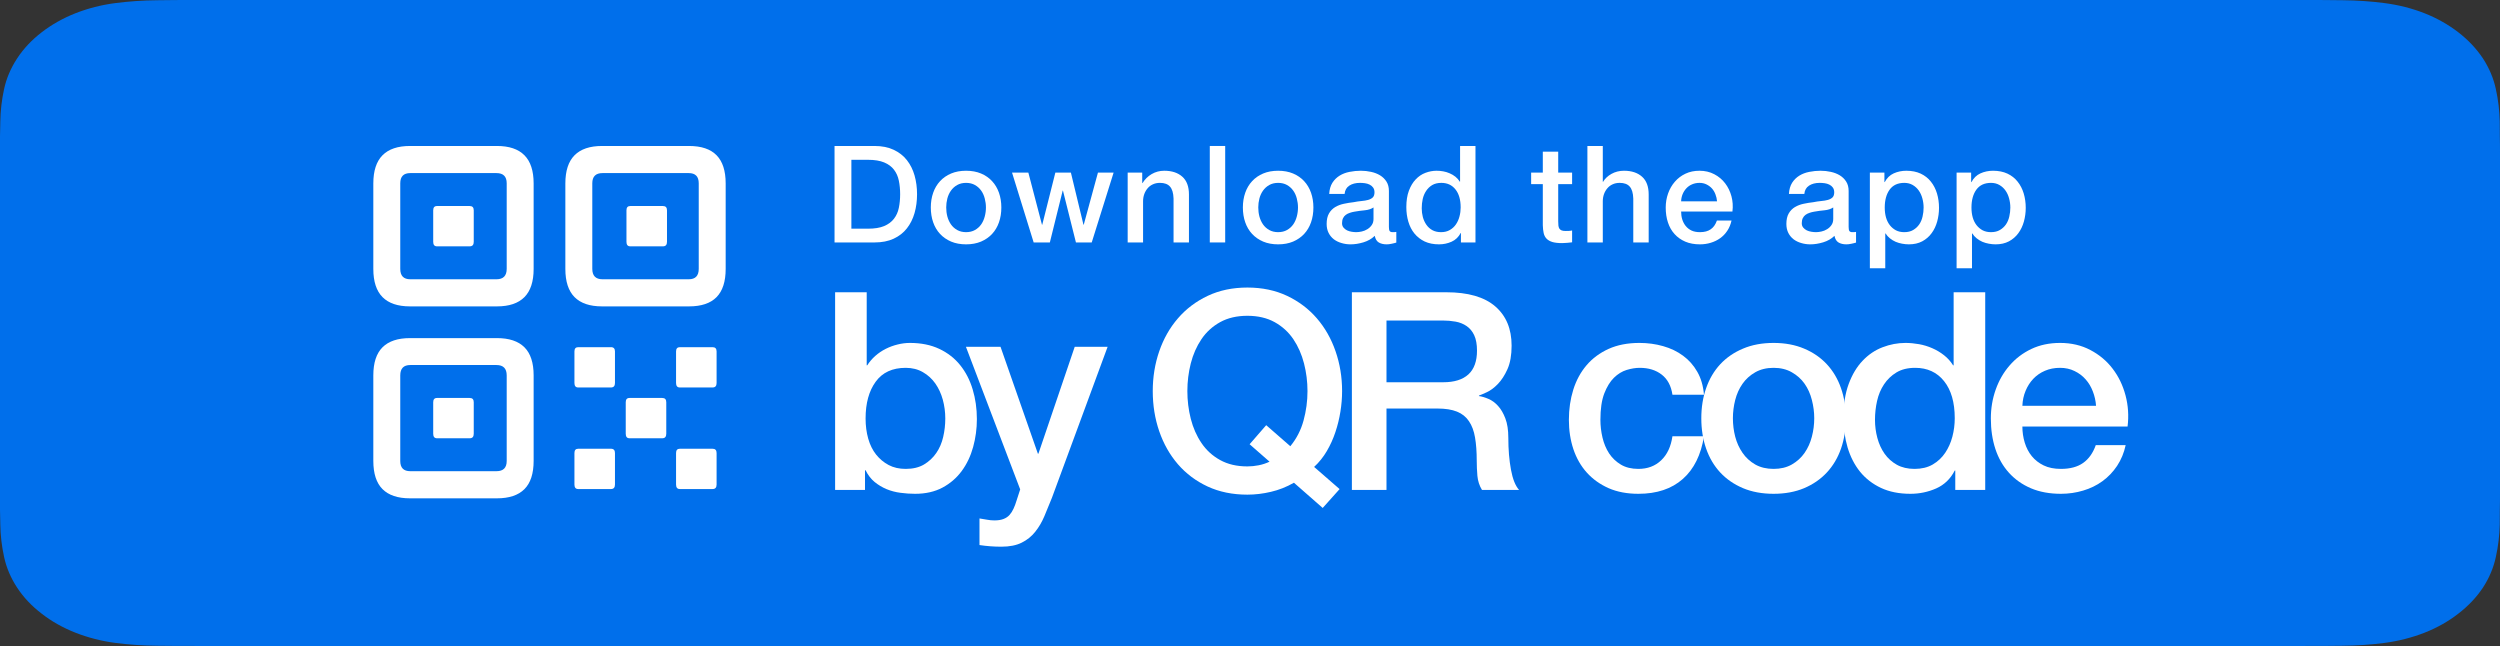 <?xml version="1.0" encoding="UTF-8"?>
<svg xmlns="http://www.w3.org/2000/svg" xmlns:xlink="http://www.w3.org/1999/xlink" width="596pt" height="154pt" viewBox="0 0 596 154" version="1.1">
<rect x="0" y="0" width="596" height="154" fill="#333333" stroke="none"/>
<defs>
<g>
<symbol overflow="visible" id="glyph0-0">
<path style="stroke:none;" d="M 33.797 -3.297 L 33.797 -44.016 L 6.594 -44.016 L 6.594 -3.297 Z M 37.094 -47.125 L 37.094 0 L 3.297 0 L 3.297 -47.125 Z M 37.094 -47.125 "/>
</symbol>
<symbol overflow="visible" id="glyph0-1">
<path style="stroke:none;" d="M 4.156 -47.125 L 11.688 -47.125 L 11.688 -29.703 L 11.812 -29.703 C 12.344 -30.535 12.977 -31.281 13.719 -31.938 C 14.469 -32.602 15.297 -33.164 16.203 -33.625 C 17.109 -34.082 18.055 -34.43 19.047 -34.672 C 20.035 -34.922 21.016 -35.047 21.984 -35.047 C 24.66 -35.047 27 -34.57 29 -33.625 C 31.008 -32.676 32.672 -31.379 33.984 -29.734 C 35.305 -28.086 36.297 -26.16 36.953 -23.953 C 37.617 -21.754 37.953 -19.398 37.953 -16.891 C 37.953 -14.609 37.656 -12.391 37.062 -10.234 C 36.469 -8.078 35.562 -6.172 34.344 -4.516 C 33.133 -2.867 31.609 -1.551 29.766 -0.562 C 27.922 0.426 25.742 0.922 23.234 0.922 C 22.086 0.922 20.93 0.844 19.766 0.688 C 18.598 0.539 17.484 0.25 16.422 -0.188 C 15.367 -0.633 14.414 -1.207 13.562 -1.906 C 12.707 -2.613 11.992 -3.539 11.422 -4.688 L 11.281 -4.688 L 11.281 0 L 4.156 0 Z M 30.422 -17.031 C 30.422 -18.57 30.223 -20.066 29.828 -21.516 C 29.43 -22.961 28.836 -24.25 28.047 -25.375 C 27.254 -26.5 26.266 -27.398 25.078 -28.078 C 23.891 -28.766 22.523 -29.109 20.984 -29.109 C 17.816 -29.109 15.43 -28.004 13.828 -25.797 C 12.223 -23.598 11.422 -20.676 11.422 -17.031 C 11.422 -15.312 11.629 -13.711 12.047 -12.234 C 12.461 -10.766 13.086 -9.5 13.922 -8.438 C 14.766 -7.383 15.766 -6.551 16.922 -5.938 C 18.086 -5.32 19.441 -5.016 20.984 -5.016 C 22.703 -5.016 24.156 -5.363 25.344 -6.062 C 26.531 -6.77 27.508 -7.688 28.281 -8.812 C 29.051 -9.938 29.598 -11.211 29.922 -12.641 C 30.254 -14.066 30.422 -15.531 30.422 -17.031 Z M 30.422 -17.031 "/>
</symbol>
<symbol overflow="visible" id="glyph0-2">
<path style="stroke:none;" d="M 0.203 -34.125 L 8.453 -34.125 L 17.359 -8.641 L 17.484 -8.641 L 26.141 -34.125 L 33.984 -34.125 L 20.719 1.844 C 20.102 3.383 19.5 4.859 18.906 6.266 C 18.312 7.672 17.582 8.91 16.719 9.984 C 15.863 11.066 14.797 11.926 13.516 12.562 C 12.242 13.207 10.617 13.531 8.641 13.531 C 6.879 13.531 5.145 13.398 3.438 13.141 L 3.438 6.797 C 4.051 6.891 4.645 6.988 5.219 7.094 C 5.789 7.207 6.383 7.266 7 7.266 C 7.875 7.266 8.598 7.148 9.172 6.922 C 9.742 6.703 10.219 6.383 10.594 5.969 C 10.969 5.551 11.285 5.055 11.547 4.484 C 11.816 3.91 12.062 3.254 12.281 2.516 L 13.141 -0.125 Z M 0.203 -34.125 "/>
</symbol>
<symbol overflow="visible" id="glyph0-3">
<path style="stroke:none;" d=""/>
</symbol>
<symbol overflow="visible" id="glyph0-4">
<path style="stroke:none;" d="M 47.062 -0.203 L 43.031 4.297 L 36.172 -1.719 C 34.41 -0.707 32.582 0.016 30.688 0.453 C 28.801 0.898 26.93 1.125 25.078 1.125 C 21.555 1.125 18.398 0.477 15.609 -0.812 C 12.816 -2.113 10.453 -3.883 8.516 -6.125 C 6.578 -8.375 5.094 -10.992 4.062 -13.984 C 3.031 -16.984 2.516 -20.176 2.516 -23.562 C 2.516 -26.906 3.031 -30.07 4.062 -33.062 C 5.094 -36.051 6.578 -38.664 8.516 -40.906 C 10.453 -43.156 12.816 -44.941 15.609 -46.266 C 18.398 -47.586 21.555 -48.25 25.078 -48.25 C 28.598 -48.25 31.754 -47.586 34.547 -46.266 C 37.336 -44.941 39.703 -43.156 41.641 -40.906 C 43.578 -38.664 45.062 -36.051 46.094 -33.062 C 47.133 -30.07 47.656 -26.906 47.656 -23.562 C 47.656 -21.938 47.52 -20.297 47.25 -18.641 C 46.988 -16.992 46.594 -15.379 46.062 -13.797 C 45.539 -12.211 44.859 -10.703 44.016 -9.266 C 43.18 -7.836 42.172 -6.578 40.984 -5.484 Z M 25.609 -10.891 L 29.562 -15.438 L 35.312 -10.422 C 36.801 -12.234 37.852 -14.281 38.469 -16.562 C 39.094 -18.852 39.406 -21.188 39.406 -23.562 C 39.406 -25.801 39.129 -28 38.578 -30.156 C 38.023 -32.312 37.176 -34.238 36.031 -35.938 C 34.883 -37.633 33.398 -38.988 31.578 -40 C 29.754 -41.008 27.586 -41.516 25.078 -41.516 C 22.566 -41.516 20.398 -41.008 18.578 -40 C 16.754 -38.988 15.27 -37.633 14.125 -35.938 C 12.977 -34.238 12.129 -32.312 11.578 -30.156 C 11.035 -28 10.766 -25.801 10.766 -23.562 C 10.766 -21.32 11.035 -19.125 11.578 -16.969 C 12.129 -14.812 12.977 -12.883 14.125 -11.188 C 15.27 -9.488 16.754 -8.133 18.578 -7.125 C 20.398 -6.113 22.566 -5.609 25.078 -5.609 C 25.961 -5.609 26.852 -5.695 27.75 -5.875 C 28.656 -6.051 29.523 -6.336 30.359 -6.734 Z M 25.609 -10.891 "/>
</symbol>
<symbol overflow="visible" id="glyph0-5">
<path style="stroke:none;" d="M 5.016 -47.125 L 27.516 -47.125 C 32.711 -47.125 36.609 -46 39.203 -43.75 C 41.797 -41.508 43.094 -38.391 43.094 -34.391 C 43.094 -32.141 42.766 -30.273 42.109 -28.797 C 41.453 -27.328 40.68 -26.141 39.797 -25.234 C 38.922 -24.336 38.051 -23.691 37.188 -23.297 C 36.332 -22.898 35.707 -22.633 35.312 -22.5 L 35.312 -22.375 C 36.008 -22.281 36.766 -22.055 37.578 -21.703 C 38.398 -21.359 39.16 -20.801 39.859 -20.031 C 40.566 -19.258 41.148 -18.258 41.609 -17.031 C 42.078 -15.801 42.312 -14.258 42.312 -12.406 C 42.312 -9.633 42.52 -7.113 42.938 -4.844 C 43.352 -2.582 44 -0.969 44.875 0 L 36.031 0 C 35.414 -1.008 35.051 -2.129 34.938 -3.359 C 34.832 -4.598 34.781 -5.789 34.781 -6.938 C 34.781 -9.082 34.645 -10.938 34.375 -12.5 C 34.113 -14.062 33.629 -15.359 32.922 -16.391 C 32.223 -17.43 31.27 -18.191 30.062 -18.672 C 28.852 -19.16 27.301 -19.406 25.406 -19.406 L 13.266 -19.406 L 13.266 0 L 5.016 0 Z M 13.266 -25.672 L 26.797 -25.672 C 29.43 -25.672 31.43 -26.297 32.797 -27.547 C 34.16 -28.805 34.844 -30.691 34.844 -33.203 C 34.844 -34.691 34.625 -35.91 34.188 -36.859 C 33.75 -37.805 33.145 -38.539 32.375 -39.062 C 31.602 -39.594 30.723 -39.945 29.734 -40.125 C 28.742 -40.301 27.719 -40.391 26.656 -40.391 L 13.266 -40.391 Z M 13.266 -25.672 "/>
</symbol>
<symbol overflow="visible" id="glyph0-6">
<path style="stroke:none;" d="M 27 -22.703 C 26.688 -24.816 25.836 -26.41 24.453 -27.484 C 23.066 -28.566 21.316 -29.109 19.203 -29.109 C 18.234 -29.109 17.195 -28.941 16.094 -28.609 C 15 -28.273 13.988 -27.656 13.062 -26.75 C 12.145 -25.852 11.375 -24.602 10.75 -23 C 10.133 -21.395 9.828 -19.297 9.828 -16.703 C 9.828 -15.297 9.992 -13.883 10.328 -12.469 C 10.66 -11.062 11.188 -9.805 11.906 -8.703 C 12.633 -7.609 13.57 -6.719 14.719 -6.031 C 15.863 -5.352 17.25 -5.016 18.875 -5.016 C 21.07 -5.016 22.883 -5.695 24.312 -7.062 C 25.75 -8.426 26.645 -10.336 27 -12.797 L 34.516 -12.797 C 33.816 -8.359 32.133 -4.961 29.469 -2.609 C 26.801 -0.254 23.27 0.922 18.875 0.922 C 16.188 0.922 13.82 0.473 11.781 -0.422 C 9.738 -1.328 8.008 -2.562 6.594 -4.125 C 5.188 -5.688 4.117 -7.547 3.391 -9.703 C 2.672 -11.859 2.312 -14.191 2.312 -16.703 C 2.312 -19.254 2.66 -21.648 3.359 -23.891 C 4.066 -26.141 5.125 -28.086 6.531 -29.734 C 7.938 -31.379 9.688 -32.676 11.781 -33.625 C 13.875 -34.57 16.328 -35.047 19.141 -35.047 C 21.117 -35.047 23 -34.789 24.781 -34.281 C 26.562 -33.781 28.145 -33.02 29.531 -32 C 30.914 -30.988 32.047 -29.711 32.922 -28.172 C 33.805 -26.641 34.336 -24.816 34.516 -22.703 Z M 27 -22.703 "/>
</symbol>
<symbol overflow="visible" id="glyph0-7">
<path style="stroke:none;" d="M 19.609 0.922 C 16.879 0.922 14.445 0.473 12.312 -0.422 C 10.176 -1.328 8.367 -2.57 6.891 -4.156 C 5.422 -5.738 4.301 -7.629 3.531 -9.828 C 2.758 -12.035 2.375 -14.457 2.375 -17.094 C 2.375 -19.688 2.758 -22.082 3.531 -24.281 C 4.301 -26.488 5.422 -28.383 6.891 -29.969 C 8.367 -31.551 10.176 -32.789 12.312 -33.688 C 14.445 -34.594 16.879 -35.047 19.609 -35.047 C 22.328 -35.047 24.754 -34.594 26.891 -33.688 C 29.023 -32.789 30.828 -31.551 32.297 -29.969 C 33.773 -28.383 34.898 -26.488 35.672 -24.281 C 36.441 -22.082 36.828 -19.688 36.828 -17.094 C 36.828 -14.457 36.441 -12.035 35.672 -9.828 C 34.898 -7.629 33.773 -5.738 32.297 -4.156 C 30.828 -2.57 29.023 -1.328 26.891 -0.422 C 24.754 0.473 22.328 0.922 19.609 0.922 Z M 19.609 -5.016 C 21.273 -5.016 22.723 -5.363 23.953 -6.062 C 25.191 -6.77 26.207 -7.695 27 -8.844 C 27.789 -9.988 28.367 -11.273 28.734 -12.703 C 29.109 -14.129 29.297 -15.594 29.297 -17.094 C 29.297 -18.539 29.109 -19.988 28.734 -21.438 C 28.367 -22.895 27.789 -24.188 27 -25.312 C 26.207 -26.438 25.191 -27.348 23.953 -28.047 C 22.723 -28.754 21.273 -29.109 19.609 -29.109 C 17.93 -29.109 16.473 -28.754 15.234 -28.047 C 14.004 -27.348 12.992 -26.438 12.203 -25.312 C 11.41 -24.188 10.828 -22.895 10.453 -21.438 C 10.086 -19.988 9.906 -18.539 9.906 -17.094 C 9.906 -15.594 10.086 -14.129 10.453 -12.703 C 10.828 -11.273 11.41 -9.988 12.203 -8.844 C 12.992 -7.695 14.004 -6.77 15.234 -6.062 C 16.473 -5.363 17.93 -5.016 19.609 -5.016 Z M 19.609 -5.016 "/>
</symbol>
<symbol overflow="visible" id="glyph0-8">
<path style="stroke:none;" d="M 36.109 0 L 28.969 0 L 28.969 -4.625 L 28.844 -4.625 C 27.832 -2.645 26.359 -1.223 24.422 -0.359 C 22.484 0.492 20.438 0.922 18.281 0.922 C 15.594 0.922 13.25 0.453 11.25 -0.484 C 9.25 -1.43 7.586 -2.719 6.266 -4.344 C 4.953 -5.977 3.961 -7.906 3.297 -10.125 C 2.641 -12.352 2.312 -14.742 2.312 -17.297 C 2.312 -20.367 2.727 -23.023 3.562 -25.266 C 4.395 -27.516 5.504 -29.363 6.891 -30.812 C 8.273 -32.27 9.859 -33.336 11.641 -34.016 C 13.43 -34.703 15.25 -35.047 17.094 -35.047 C 18.145 -35.047 19.223 -34.945 20.328 -34.75 C 21.43 -34.551 22.488 -34.227 23.5 -33.781 C 24.508 -33.344 25.441 -32.785 26.297 -32.109 C 27.16 -31.43 27.879 -30.629 28.453 -29.703 L 28.578 -29.703 L 28.578 -47.125 L 36.109 -47.125 Z M 9.828 -16.703 C 9.828 -15.242 10.016 -13.812 10.391 -12.406 C 10.766 -11 11.336 -9.742 12.109 -8.641 C 12.879 -7.547 13.859 -6.664 15.047 -6 C 16.234 -5.344 17.641 -5.016 19.266 -5.016 C 20.941 -5.016 22.383 -5.363 23.594 -6.062 C 24.801 -6.77 25.789 -7.695 26.562 -8.844 C 27.332 -9.988 27.906 -11.273 28.281 -12.703 C 28.656 -14.129 28.844 -15.594 28.844 -17.094 C 28.844 -20.875 27.992 -23.82 26.297 -25.938 C 24.609 -28.051 22.312 -29.109 19.406 -29.109 C 17.645 -29.109 16.16 -28.742 14.953 -28.016 C 13.742 -27.285 12.754 -26.336 11.984 -25.172 C 11.211 -24.016 10.66 -22.695 10.328 -21.219 C 9.992 -19.75 9.828 -18.242 9.828 -16.703 Z M 9.828 -16.703 "/>
</symbol>
<symbol overflow="visible" id="glyph0-9">
<path style="stroke:none;" d="M 27.391 -20.062 C 27.305 -21.25 27.051 -22.391 26.625 -23.484 C 26.207 -24.586 25.633 -25.547 24.906 -26.359 C 24.188 -27.18 23.305 -27.844 22.266 -28.344 C 21.234 -28.852 20.082 -29.109 18.812 -29.109 C 17.488 -29.109 16.285 -28.875 15.203 -28.406 C 14.129 -27.945 13.207 -27.312 12.438 -26.5 C 11.664 -25.688 11.051 -24.727 10.594 -23.625 C 10.133 -22.531 9.879 -21.344 9.828 -20.062 Z M 9.828 -15.109 C 9.828 -13.797 10.016 -12.52 10.391 -11.281 C 10.766 -10.051 11.328 -8.973 12.078 -8.047 C 12.828 -7.129 13.77 -6.395 14.906 -5.844 C 16.051 -5.289 17.422 -5.016 19.016 -5.016 C 21.211 -5.016 22.977 -5.488 24.312 -6.438 C 25.656 -7.383 26.66 -8.801 27.328 -10.688 L 34.453 -10.688 C 34.055 -8.844 33.375 -7.191 32.406 -5.734 C 31.438 -4.285 30.27 -3.066 28.906 -2.078 C 27.539 -1.086 26.008 -0.344 24.312 0.156 C 22.625 0.664 20.859 0.922 19.016 0.922 C 16.328 0.922 13.945 0.484 11.875 -0.391 C 9.812 -1.273 8.062 -2.508 6.625 -4.094 C 5.195 -5.676 4.117 -7.566 3.391 -9.766 C 2.672 -11.961 2.312 -14.383 2.312 -17.031 C 2.312 -19.445 2.695 -21.742 3.469 -23.922 C 4.238 -26.098 5.336 -28.008 6.766 -29.656 C 8.191 -31.312 9.914 -32.625 11.938 -33.594 C 13.969 -34.562 16.258 -35.047 18.812 -35.047 C 21.5 -35.047 23.906 -34.484 26.031 -33.359 C 28.164 -32.242 29.938 -30.758 31.344 -28.906 C 32.758 -27.062 33.785 -24.938 34.422 -22.531 C 35.055 -20.133 35.219 -17.66 34.906 -15.109 Z M 9.828 -15.109 "/>
</symbol>
<symbol overflow="visible" id="glyph1-0">
<path style="stroke:none;" d="M 16.484 -1.609 L 16.484 -21.484 L 3.219 -21.484 L 3.219 -1.609 Z M 18.094 -23 L 18.094 0 L 1.609 0 L 1.609 -23 Z M 18.094 -23 "/>
</symbol>
<symbol overflow="visible" id="glyph1-1">
<path style="stroke:none;" d="M 2.453 -23 L 11.984 -23 C 13.742 -23 15.266 -22.695 16.547 -22.094 C 17.836 -21.488 18.891 -20.664 19.703 -19.625 C 20.523 -18.582 21.133 -17.363 21.531 -15.969 C 21.926 -14.57 22.125 -13.082 22.125 -11.5 C 22.125 -9.906 21.926 -8.41 21.531 -7.016 C 21.133 -5.617 20.523 -4.398 19.703 -3.359 C 18.891 -2.316 17.836 -1.492 16.547 -0.891 C 15.266 -0.297 13.742 0 11.984 0 L 2.453 0 Z M 6.469 -3.281 L 10.438 -3.281 C 12 -3.281 13.281 -3.488 14.281 -3.906 C 15.281 -4.332 16.062 -4.914 16.625 -5.656 C 17.195 -6.395 17.582 -7.258 17.781 -8.25 C 17.988 -9.25 18.094 -10.332 18.094 -11.5 C 18.094 -12.656 17.988 -13.734 17.781 -14.734 C 17.582 -15.734 17.195 -16.602 16.625 -17.344 C 16.062 -18.082 15.281 -18.66 14.281 -19.078 C 13.281 -19.492 12 -19.703 10.438 -19.703 L 6.469 -19.703 Z M 6.469 -3.281 "/>
</symbol>
<symbol overflow="visible" id="glyph1-2">
<path style="stroke:none;" d="M 9.562 0.453 C 8.227 0.453 7.039 0.234 6 -0.203 C 4.957 -0.648 4.078 -1.258 3.359 -2.031 C 2.641 -2.801 2.094 -3.723 1.719 -4.797 C 1.344 -5.867 1.156 -7.051 1.156 -8.344 C 1.156 -9.602 1.344 -10.77 1.719 -11.844 C 2.094 -12.914 2.641 -13.836 3.359 -14.609 C 4.078 -15.391 4.957 -16 6 -16.438 C 7.039 -16.875 8.227 -17.094 9.562 -17.094 C 10.895 -17.094 12.082 -16.875 13.125 -16.438 C 14.164 -16 15.047 -15.391 15.766 -14.609 C 16.484 -13.836 17.031 -12.914 17.406 -11.844 C 17.781 -10.77 17.969 -9.602 17.969 -8.344 C 17.969 -7.051 17.781 -5.867 17.406 -4.797 C 17.031 -3.723 16.484 -2.801 15.766 -2.031 C 15.047 -1.258 14.164 -0.648 13.125 -0.203 C 12.082 0.234 10.895 0.453 9.562 0.453 Z M 9.562 -2.453 C 10.375 -2.453 11.082 -2.625 11.688 -2.969 C 12.289 -3.312 12.785 -3.758 13.172 -4.312 C 13.555 -4.875 13.836 -5.504 14.016 -6.203 C 14.203 -6.898 14.297 -7.613 14.297 -8.344 C 14.297 -9.051 14.203 -9.758 14.016 -10.469 C 13.836 -11.176 13.555 -11.801 13.172 -12.344 C 12.785 -12.895 12.289 -13.344 11.688 -13.688 C 11.082 -14.031 10.375 -14.203 9.562 -14.203 C 8.75 -14.203 8.039 -14.031 7.438 -13.688 C 6.832 -13.344 6.336 -12.895 5.953 -12.344 C 5.566 -11.801 5.281 -11.176 5.094 -10.469 C 4.914 -9.758 4.828 -9.051 4.828 -8.344 C 4.828 -7.613 4.914 -6.898 5.094 -6.203 C 5.281 -5.504 5.566 -4.875 5.953 -4.312 C 6.336 -3.758 6.832 -3.312 7.438 -2.969 C 8.039 -2.625 8.75 -2.453 9.562 -2.453 Z M 9.562 -2.453 "/>
</symbol>
<symbol overflow="visible" id="glyph1-3">
<path style="stroke:none;" d="M 0.422 -16.656 L 4.312 -16.656 L 7.562 -4.219 L 7.625 -4.219 L 10.75 -16.656 L 14.453 -16.656 L 17.453 -4.219 L 17.516 -4.219 L 20.906 -16.656 L 24.641 -16.656 L 19.422 0 L 15.656 0 L 12.562 -12.359 L 12.5 -12.359 L 9.438 0 L 5.578 0 Z M 0.422 -16.656 "/>
</symbol>
<symbol overflow="visible" id="glyph1-4">
<path style="stroke:none;" d="M 1.938 -16.656 L 5.406 -16.656 L 5.406 -14.203 L 5.469 -14.141 C 6.031 -15.055 6.758 -15.773 7.656 -16.297 C 8.562 -16.828 9.562 -17.094 10.656 -17.094 C 12.477 -17.094 13.914 -16.617 14.969 -15.672 C 16.02 -14.734 16.547 -13.32 16.547 -11.438 L 16.547 0 L 12.875 0 L 12.875 -10.469 C 12.832 -11.781 12.551 -12.727 12.031 -13.312 C 11.52 -13.906 10.719 -14.203 9.625 -14.203 C 9 -14.203 8.441 -14.086 7.953 -13.859 C 7.461 -13.641 7.047 -13.328 6.703 -12.922 C 6.359 -12.523 6.086 -12.055 5.891 -11.516 C 5.703 -10.984 5.609 -10.422 5.609 -9.828 L 5.609 0 L 1.938 0 Z M 1.938 -16.656 "/>
</symbol>
<symbol overflow="visible" id="glyph1-5">
<path style="stroke:none;" d="M 2.031 -23 L 5.703 -23 L 5.703 0 L 2.031 0 Z M 2.031 -23 "/>
</symbol>
<symbol overflow="visible" id="glyph1-6">
<path style="stroke:none;" d="M 15.875 -3.703 C 15.875 -3.254 15.93 -2.93 16.047 -2.734 C 16.172 -2.547 16.406 -2.453 16.75 -2.453 C 16.852 -2.453 16.977 -2.453 17.125 -2.453 C 17.281 -2.453 17.453 -2.473 17.641 -2.516 L 17.641 0.031 C 17.516 0.07 17.348 0.117 17.141 0.172 C 16.941 0.223 16.734 0.27 16.516 0.312 C 16.305 0.363 16.094 0.398 15.875 0.422 C 15.656 0.441 15.473 0.453 15.328 0.453 C 14.578 0.453 13.953 0.301 13.453 0 C 12.961 -0.301 12.645 -0.828 12.5 -1.578 C 11.77 -0.867 10.875 -0.352 9.812 -0.031 C 8.75 0.289 7.723 0.453 6.734 0.453 C 5.984 0.453 5.266 0.348 4.578 0.141 C 3.891 -0.055 3.281 -0.352 2.75 -0.75 C 2.227 -1.156 1.812 -1.66 1.5 -2.266 C 1.188 -2.879 1.031 -3.594 1.031 -4.406 C 1.031 -5.438 1.219 -6.273 1.594 -6.922 C 1.969 -7.566 2.461 -8.07 3.078 -8.438 C 3.691 -8.801 4.379 -9.062 5.141 -9.219 C 5.898 -9.383 6.664 -9.508 7.438 -9.594 C 8.102 -9.727 8.734 -9.82 9.328 -9.875 C 9.93 -9.926 10.461 -10.016 10.922 -10.141 C 11.391 -10.273 11.758 -10.473 12.031 -10.734 C 12.301 -11.004 12.438 -11.41 12.438 -11.953 C 12.438 -12.422 12.32 -12.805 12.094 -13.109 C 11.863 -13.41 11.582 -13.641 11.25 -13.797 C 10.914 -13.961 10.547 -14.07 10.141 -14.125 C 9.734 -14.176 9.348 -14.203 8.984 -14.203 C 7.953 -14.203 7.102 -13.984 6.438 -13.547 C 5.77 -13.117 5.395 -12.457 5.312 -11.562 L 1.641 -11.562 C 1.703 -12.633 1.957 -13.523 2.406 -14.234 C 2.863 -14.941 3.441 -15.508 4.141 -15.938 C 4.836 -16.363 5.625 -16.66 6.5 -16.828 C 7.383 -17.004 8.285 -17.094 9.203 -17.094 C 10.023 -17.094 10.832 -17.004 11.625 -16.828 C 12.414 -16.66 13.129 -16.383 13.766 -16 C 14.398 -15.613 14.91 -15.113 15.297 -14.5 C 15.68 -13.895 15.875 -13.148 15.875 -12.266 Z M 12.203 -8.344 C 11.648 -7.977 10.961 -7.754 10.141 -7.672 C 9.328 -7.598 8.516 -7.488 7.703 -7.344 C 7.305 -7.281 6.926 -7.188 6.562 -7.062 C 6.195 -6.945 5.875 -6.785 5.594 -6.578 C 5.32 -6.379 5.102 -6.113 4.938 -5.781 C 4.781 -5.445 4.703 -5.047 4.703 -4.578 C 4.703 -4.172 4.816 -3.828 5.047 -3.547 C 5.285 -3.266 5.57 -3.039 5.906 -2.875 C 6.238 -2.719 6.602 -2.609 7 -2.547 C 7.395 -2.484 7.754 -2.453 8.078 -2.453 C 8.484 -2.453 8.922 -2.504 9.391 -2.609 C 9.867 -2.711 10.316 -2.895 10.734 -3.156 C 11.16 -3.414 11.508 -3.742 11.781 -4.141 C 12.062 -4.535 12.203 -5.023 12.203 -5.609 Z M 12.203 -8.344 "/>
</symbol>
<symbol overflow="visible" id="glyph1-7">
<path style="stroke:none;" d="M 17.609 0 L 14.141 0 L 14.141 -2.25 L 14.078 -2.25 C 13.578 -1.289 12.852 -0.598 11.906 -0.172 C 10.969 0.242 9.973 0.453 8.922 0.453 C 7.609 0.453 6.461 0.223 5.484 -0.234 C 4.516 -0.703 3.707 -1.332 3.062 -2.125 C 2.414 -2.914 1.93 -3.852 1.609 -4.938 C 1.285 -6.02 1.125 -7.188 1.125 -8.438 C 1.125 -9.938 1.328 -11.234 1.734 -12.328 C 2.141 -13.422 2.68 -14.32 3.359 -15.031 C 4.035 -15.75 4.805 -16.27 5.672 -16.594 C 6.547 -16.926 7.438 -17.094 8.344 -17.094 C 8.852 -17.094 9.375 -17.047 9.906 -16.953 C 10.445 -16.859 10.961 -16.703 11.453 -16.484 C 11.953 -16.273 12.41 -16.004 12.828 -15.672 C 13.242 -15.336 13.594 -14.941 13.875 -14.484 L 13.938 -14.484 L 13.938 -23 L 17.609 -23 Z M 4.797 -8.141 C 4.797 -7.43 4.883 -6.734 5.062 -6.047 C 5.25 -5.367 5.531 -4.758 5.906 -4.219 C 6.281 -3.676 6.758 -3.242 7.344 -2.922 C 7.926 -2.609 8.613 -2.453 9.406 -2.453 C 10.219 -2.453 10.914 -2.625 11.5 -2.969 C 12.094 -3.312 12.578 -3.758 12.953 -4.312 C 13.336 -4.875 13.617 -5.504 13.797 -6.203 C 13.984 -6.898 14.078 -7.613 14.078 -8.344 C 14.078 -10.188 13.66 -11.625 12.828 -12.656 C 12.004 -13.688 10.883 -14.203 9.469 -14.203 C 8.602 -14.203 7.875 -14.023 7.281 -13.672 C 6.695 -13.316 6.219 -12.852 5.844 -12.281 C 5.469 -11.719 5.195 -11.078 5.031 -10.359 C 4.875 -9.641 4.797 -8.898 4.797 -8.141 Z M 4.797 -8.141 "/>
</symbol>
<symbol overflow="visible" id="glyph1-8">
<path style="stroke:none;" d=""/>
</symbol>
<symbol overflow="visible" id="glyph1-9">
<path style="stroke:none;" d="M 0.25 -16.656 L 3.031 -16.656 L 3.031 -21.641 L 6.703 -21.641 L 6.703 -16.656 L 10.016 -16.656 L 10.016 -13.906 L 6.703 -13.906 L 6.703 -5.031 C 6.703 -4.633 6.719 -4.297 6.75 -4.016 C 6.781 -3.742 6.852 -3.508 6.969 -3.312 C 7.094 -3.125 7.27 -2.977 7.5 -2.875 C 7.738 -2.781 8.062 -2.734 8.469 -2.734 C 8.727 -2.734 8.984 -2.738 9.234 -2.75 C 9.492 -2.758 9.754 -2.797 10.016 -2.859 L 10.016 -0.031 C 9.609 0.008 9.211 0.051 8.828 0.094 C 8.441 0.133 8.039 0.156 7.625 0.156 C 6.664 0.156 5.891 0.066 5.297 -0.109 C 4.703 -0.297 4.238 -0.566 3.906 -0.922 C 3.57 -1.273 3.348 -1.719 3.234 -2.25 C 3.117 -2.789 3.051 -3.406 3.031 -4.094 L 3.031 -13.906 L 0.25 -13.906 Z M 0.25 -16.656 "/>
</symbol>
<symbol overflow="visible" id="glyph1-10">
<path style="stroke:none;" d="M 1.938 -23 L 5.609 -23 L 5.609 -14.453 L 5.672 -14.453 C 6.117 -15.211 6.785 -15.844 7.672 -16.344 C 8.566 -16.844 9.562 -17.094 10.656 -17.094 C 12.477 -17.094 13.914 -16.617 14.969 -15.672 C 16.02 -14.734 16.547 -13.32 16.547 -11.438 L 16.547 0 L 12.875 0 L 12.875 -10.469 C 12.832 -11.781 12.551 -12.727 12.031 -13.312 C 11.52 -13.906 10.719 -14.203 9.625 -14.203 C 9 -14.203 8.441 -14.086 7.953 -13.859 C 7.461 -13.641 7.047 -13.328 6.703 -12.922 C 6.359 -12.523 6.086 -12.055 5.891 -11.516 C 5.703 -10.984 5.609 -10.422 5.609 -9.828 L 5.609 0 L 1.938 0 Z M 1.938 -23 "/>
</symbol>
<symbol overflow="visible" id="glyph1-11">
<path style="stroke:none;" d="M 13.359 -9.797 C 13.316 -10.367 13.191 -10.922 12.984 -11.453 C 12.785 -11.992 12.508 -12.461 12.156 -12.859 C 11.801 -13.254 11.367 -13.578 10.859 -13.828 C 10.359 -14.078 9.797 -14.203 9.172 -14.203 C 8.535 -14.203 7.953 -14.086 7.422 -13.859 C 6.898 -13.641 6.445 -13.328 6.062 -12.922 C 5.688 -12.523 5.383 -12.055 5.156 -11.516 C 4.938 -10.984 4.816 -10.41 4.797 -9.797 Z M 4.797 -7.375 C 4.797 -6.727 4.883 -6.102 5.062 -5.5 C 5.25 -4.906 5.523 -4.379 5.891 -3.922 C 6.254 -3.473 6.711 -3.113 7.266 -2.844 C 7.828 -2.582 8.5 -2.453 9.281 -2.453 C 10.352 -2.453 11.211 -2.68 11.859 -3.141 C 12.516 -3.598 13.004 -4.289 13.328 -5.219 L 16.812 -5.219 C 16.613 -4.312 16.281 -3.504 15.812 -2.797 C 15.344 -2.086 14.773 -1.492 14.109 -1.016 C 13.441 -0.535 12.691 -0.172 11.859 0.078 C 11.035 0.328 10.176 0.453 9.281 0.453 C 7.969 0.453 6.805 0.238 5.797 -0.188 C 4.785 -0.625 3.93 -1.227 3.234 -2 C 2.535 -2.77 2.008 -3.691 1.656 -4.766 C 1.301 -5.836 1.125 -7.02 1.125 -8.312 C 1.125 -9.488 1.312 -10.609 1.688 -11.672 C 2.062 -12.734 2.598 -13.664 3.297 -14.469 C 3.992 -15.281 4.836 -15.922 5.828 -16.391 C 6.816 -16.859 7.93 -17.094 9.172 -17.094 C 10.484 -17.094 11.66 -16.816 12.703 -16.266 C 13.742 -15.723 14.609 -15 15.297 -14.094 C 15.984 -13.195 16.484 -12.164 16.797 -11 C 17.109 -9.832 17.188 -8.625 17.031 -7.375 Z M 4.797 -7.375 "/>
</symbol>
<symbol overflow="visible" id="glyph1-12">
<path style="stroke:none;" d="M 2.031 -16.656 L 5.5 -16.656 L 5.5 -14.391 L 5.578 -14.391 C 6.086 -15.359 6.801 -16.051 7.719 -16.469 C 8.645 -16.883 9.645 -17.094 10.719 -17.094 C 12.031 -17.094 13.176 -16.863 14.156 -16.406 C 15.133 -15.945 15.941 -15.312 16.578 -14.5 C 17.223 -13.695 17.707 -12.758 18.031 -11.688 C 18.352 -10.613 18.516 -9.469 18.516 -8.25 C 18.516 -7.125 18.367 -6.035 18.078 -4.984 C 17.785 -3.93 17.344 -3.004 16.75 -2.203 C 16.164 -1.398 15.422 -0.754 14.516 -0.266 C 13.617 0.211 12.555 0.453 11.328 0.453 C 10.797 0.453 10.258 0.398 9.719 0.297 C 9.188 0.203 8.672 0.051 8.172 -0.156 C 7.68 -0.375 7.227 -0.648 6.812 -0.984 C 6.395 -1.316 6.047 -1.707 5.766 -2.156 L 5.703 -2.156 L 5.703 6.156 L 2.031 6.156 Z M 14.844 -8.312 C 14.844 -9.062 14.742 -9.789 14.547 -10.5 C 14.359 -11.207 14.07 -11.832 13.688 -12.375 C 13.301 -12.926 12.816 -13.367 12.234 -13.703 C 11.66 -14.035 10.992 -14.203 10.234 -14.203 C 8.691 -14.203 7.531 -13.664 6.75 -12.594 C 5.969 -11.52 5.578 -10.094 5.578 -8.312 C 5.578 -7.469 5.676 -6.688 5.875 -5.969 C 6.082 -5.25 6.391 -4.629 6.797 -4.109 C 7.203 -3.598 7.688 -3.191 8.25 -2.891 C 8.82 -2.598 9.484 -2.453 10.234 -2.453 C 11.078 -2.453 11.785 -2.625 12.359 -2.969 C 12.941 -3.312 13.422 -3.754 13.797 -4.297 C 14.172 -4.848 14.438 -5.473 14.594 -6.172 C 14.758 -6.867 14.844 -7.582 14.844 -8.312 Z M 14.844 -8.312 "/>
</symbol>
</g>
<clipPath id="clip1">
  <path d="M 548.539 0 L 47.488 0 C 45.664 0 43.859 0 42.035 0.008 C 40.512 0.016 39 0.039 37.461 0.059 C 34.113 0.086 30.777 0.316 27.48 0.738 C 24.184 1.168 20.992 1.984 18.012 3.152 C 15.035 4.328 12.312 5.859 9.949 7.688 C 7.57 9.512 5.59 11.621 4.082 13.93 C 2.566 16.234 1.516 18.707 0.969 21.258 C 0.414 23.805 0.113 26.383 0.074 28.965 C 0.027 30.145 0.023 31.332 0 32.512 L 0 121.5 C 0.023 122.695 0.027 123.855 0.074 125.051 C 0.113 127.633 0.414 130.211 0.969 132.758 C 1.516 135.309 2.566 137.781 4.082 140.09 C 5.59 142.391 7.57 144.492 9.949 146.305 C 12.305 148.141 15.027 149.672 18.012 150.844 C 20.992 152.012 24.184 152.832 27.48 153.27 C 30.777 153.691 34.113 153.918 37.461 153.949 C 39 153.977 40.512 153.992 42.035 153.992 C 43.859 154 45.664 154 47.488 154 L 548.539 154 C 550.328 154 552.148 154 553.938 153.992 C 555.453 153.992 557.012 153.977 558.527 153.949 C 561.867 153.918 565.195 153.691 568.488 153.27 C 571.797 152.828 575 152.012 577.992 150.844 C 580.977 149.672 583.695 148.141 586.047 146.305 C 588.422 144.484 590.406 142.387 591.934 140.09 C 593.438 137.781 594.477 135.309 595.016 132.758 C 595.574 130.211 595.883 127.633 595.941 125.051 C 595.961 123.855 595.961 122.695 595.961 121.5 C 596 120.102 596 118.711 596 117.289 L 596 36.715 C 596 35.305 596 33.906 595.961 32.512 C 595.961 31.332 595.961 30.145 595.941 28.965 C 595.883 26.383 595.574 23.805 595.016 21.258 C 594.477 18.707 593.438 16.238 591.934 13.93 C 588.859 9.301 583.984 5.527 577.992 3.152 C 575 1.984 571.797 1.172 568.488 0.738 C 565.195 0.312 561.867 0.086 558.527 0.055 C 557.012 0.039 555.453 0.016 553.938 0.008 C 552.148 0 550.328 0 548.539 0 Z M 548.539 0 "/>
</clipPath>
<clipPath id="clip2">
  <path d="M 89 34 L 173 34 L 173 119 L 89 119 Z M 89 34 "/>
</clipPath>
<clipPath id="clip3">
  <path d="M 97.738 73.043 L 118.48 73.043 C 121.383 73.043 123.566 72.305 125.027 70.832 C 126.488 69.355 127.219 67.117 127.219 64.121 L 127.219 43.727 C 127.219 40.727 126.488 38.488 125.027 37.016 C 123.566 35.539 121.383 34.801 118.48 34.801 L 97.738 34.801 C 94.836 34.801 92.652 35.539 91.191 37.016 C 89.73 38.488 89 40.727 89 43.727 L 89 64.121 C 89 67.117 89.73 69.355 91.191 70.832 C 92.652 72.305 94.836 73.043 97.738 73.043 Z M 97.805 66.578 C 96.215 66.578 95.422 65.75 95.422 64.098 L 95.422 43.695 C 95.422 42.078 96.215 41.266 97.805 41.266 L 118.363 41.266 C 119.984 41.266 120.797 42.078 120.797 43.695 L 120.797 64.098 C 120.797 65.75 119.984 66.578 118.363 66.578 Z M 104.18 58.727 L 111.98 58.727 C 112.621 58.727 112.941 58.367 112.941 57.652 L 112.941 50.137 C 112.941 49.457 112.621 49.117 111.98 49.117 L 104.18 49.117 C 103.578 49.117 103.277 49.457 103.277 50.137 L 103.277 57.652 C 103.277 58.367 103.578 58.727 104.18 58.727 Z M 143.52 73.043 L 164.262 73.043 C 167.199 73.043 169.387 72.305 170.832 70.832 C 172.277 69.355 173 67.117 173 64.121 L 173 43.727 C 173 40.727 172.277 38.488 170.832 37.016 C 169.387 35.539 167.199 34.801 164.262 34.801 L 143.52 34.801 C 140.617 34.801 138.434 35.539 136.973 37.016 C 135.512 38.488 134.781 40.727 134.781 43.727 L 134.781 64.121 C 134.781 67.117 135.512 69.355 136.973 70.832 C 138.434 72.305 140.617 73.043 143.52 73.043 Z M 143.637 66.578 C 142.016 66.578 141.203 65.75 141.203 64.098 L 141.203 43.695 C 141.203 42.078 142.016 41.266 143.637 41.266 L 164.195 41.266 C 165.785 41.266 166.578 42.078 166.578 43.695 L 166.578 64.098 C 166.578 65.75 165.785 66.578 164.195 66.578 Z M 150.25 58.727 L 158.051 58.727 C 158.691 58.727 159.012 58.367 159.012 57.652 L 159.012 50.137 C 159.012 49.457 158.691 49.117 158.051 49.117 L 150.25 49.117 C 149.648 49.117 149.348 49.457 149.348 50.137 L 149.348 57.652 C 149.348 58.367 149.648 58.727 150.25 58.727 Z M 97.738 118.801 L 118.48 118.801 C 121.383 118.801 123.566 118.07 125.027 116.609 C 126.488 115.148 127.219 112.906 127.219 109.875 L 127.219 89.48 C 127.219 86.484 126.488 84.254 125.027 82.793 C 123.566 81.336 121.383 80.605 118.48 80.605 L 97.738 80.605 C 94.836 80.605 92.652 81.336 91.191 82.793 C 89.73 84.254 89 86.484 89 89.48 L 89 109.875 C 89 112.906 89.73 115.148 91.191 116.609 C 92.652 118.07 94.836 118.801 97.738 118.801 Z M 97.805 112.332 C 96.215 112.332 95.422 111.523 95.422 109.902 L 95.422 89.5 C 95.422 87.848 96.215 87.023 97.805 87.023 L 118.363 87.023 C 119.984 87.023 120.797 87.848 120.797 89.5 L 120.797 109.902 C 120.797 111.523 119.984 112.332 118.363 112.332 Z M 104.18 104.484 L 111.98 104.484 C 112.621 104.484 112.941 104.125 112.941 103.406 L 112.941 95.891 C 112.941 95.211 112.621 94.875 111.98 94.875 L 104.18 94.875 C 103.578 94.875 103.277 95.211 103.277 95.891 L 103.277 103.406 C 103.277 104.125 103.578 104.484 104.18 104.484 Z M 137.848 92.375 L 145.648 92.375 C 146.289 92.375 146.609 92.016 146.609 91.301 L 146.609 83.785 C 146.609 83.105 146.289 82.766 145.648 82.766 L 137.848 82.766 C 137.246 82.766 136.945 83.105 136.945 83.785 L 136.945 91.301 C 136.945 92.016 137.246 92.375 137.848 92.375 Z M 162.074 92.375 L 169.875 92.375 C 170.516 92.375 170.836 92.016 170.836 91.301 L 170.836 83.785 C 170.836 83.105 170.516 82.766 169.875 82.766 L 162.074 82.766 C 161.473 82.766 161.172 83.105 161.172 83.785 L 161.172 91.301 C 161.172 92.016 161.473 92.375 162.074 92.375 Z M 150.078 104.484 L 157.879 104.484 C 158.52 104.484 158.84 104.125 158.84 103.406 L 158.84 95.891 C 158.84 95.211 158.52 94.875 157.879 94.875 L 150.078 94.875 C 149.477 94.875 149.176 95.211 149.176 95.891 L 149.176 103.406 C 149.176 104.125 149.477 104.484 150.078 104.484 Z M 137.848 116.59 L 145.648 116.59 C 146.289 116.59 146.609 116.23 146.609 115.512 L 146.609 108 C 146.609 107.32 146.289 106.98 145.648 106.98 L 137.848 106.98 C 137.246 106.98 136.945 107.32 136.945 108 L 136.945 115.512 C 136.945 116.23 137.246 116.59 137.848 116.59 Z M 162.074 116.59 L 169.875 116.59 C 170.516 116.59 170.836 116.23 170.836 115.512 L 170.836 108 C 170.836 107.32 170.516 106.98 169.875 106.98 L 162.074 106.98 C 161.473 106.98 161.172 107.32 161.172 108 L 161.172 115.512 C 161.172 116.23 161.473 116.59 162.074 116.59 Z M 162.074 116.59 "/>
</clipPath>
</defs>
<g id="surface1">
<g clip-path="url(#clip1)" clip-rule="nonzero">
<rect x="0" y="0" width="596" height="154" style="fill:rgb(0%,43.529%,92.157%);fill-opacity:1;stroke:none;"/>
</g>
<g clip-path="url(#clip2)" clip-rule="nonzero">
<g clip-path="url(#clip3)" clip-rule="nonzero">
<path style=" stroke:none;fill-rule:nonzero;fill:rgb(100%,100%,100%);fill-opacity:1;" d="M 88 33.801 L 174 33.801 L 174 119.801 L 88 119.801 Z M 88 33.801 "/>
</g>
</g>
<g style="fill:rgb(100%,100%,100%);fill-opacity:1;">
  <use xlink:href="#glyph0-1" x="194.935" y="116.8"/>
  <use xlink:href="#glyph0-2" x="230.073" y="116.8"/>
  <use xlink:href="#glyph0-3" x="259.14" y="116.8"/>
  <use xlink:href="#glyph0-4" x="272.3" y="116.8"/>
  <use xlink:href="#glyph0-5" x="317.273" y="116.8"/>
  <use xlink:href="#glyph0-3" x="358.549" y="116.8"/>
  <use xlink:href="#glyph0-6" x="371.709" y="116.8"/>
  <use xlink:href="#glyph0-7" x="403.218" y="116.8"/>
  <use xlink:href="#glyph0-8" x="437.168" y="116.8"/>
  <use xlink:href="#glyph0-9" x="472.307" y="116.8"/>
</g>
<g style="fill:rgb(100%,100%,100%);fill-opacity:1;">
  <use xlink:href="#glyph1-1" x="196.5" y="57.8"/>
  <use xlink:href="#glyph1-2" x="220.75" y="57.8"/>
  <use xlink:href="#glyph1-3" x="240.846" y="57.8"/>
  <use xlink:href="#glyph1-4" x="266.899" y="57.8"/>
  <use xlink:href="#glyph1-5" x="286.383" y="57.8"/>
  <use xlink:href="#glyph1-2" x="295.145" y="57.8"/>
  <use xlink:href="#glyph1-6" x="315.241" y="57.8"/>
  <use xlink:href="#glyph1-7" x="334.145" y="57.8"/>
  <use xlink:href="#glyph1-8" x="354.821" y="57.8"/>
  <use xlink:href="#glyph1-9" x="364.774" y="57.8"/>
  <use xlink:href="#glyph1-10" x="376.498" y="57.8"/>
  <use xlink:href="#glyph1-11" x="395.982" y="57.8"/>
  <use xlink:href="#glyph1-8" x="414.887" y="57.8"/>
  <use xlink:href="#glyph1-6" x="424.84" y="57.8"/>
  <use xlink:href="#glyph1-12" x="443.744" y="57.8"/>
  <use xlink:href="#glyph1-12" x="464.42" y="57.8"/>
</g>
</g>
</svg>
